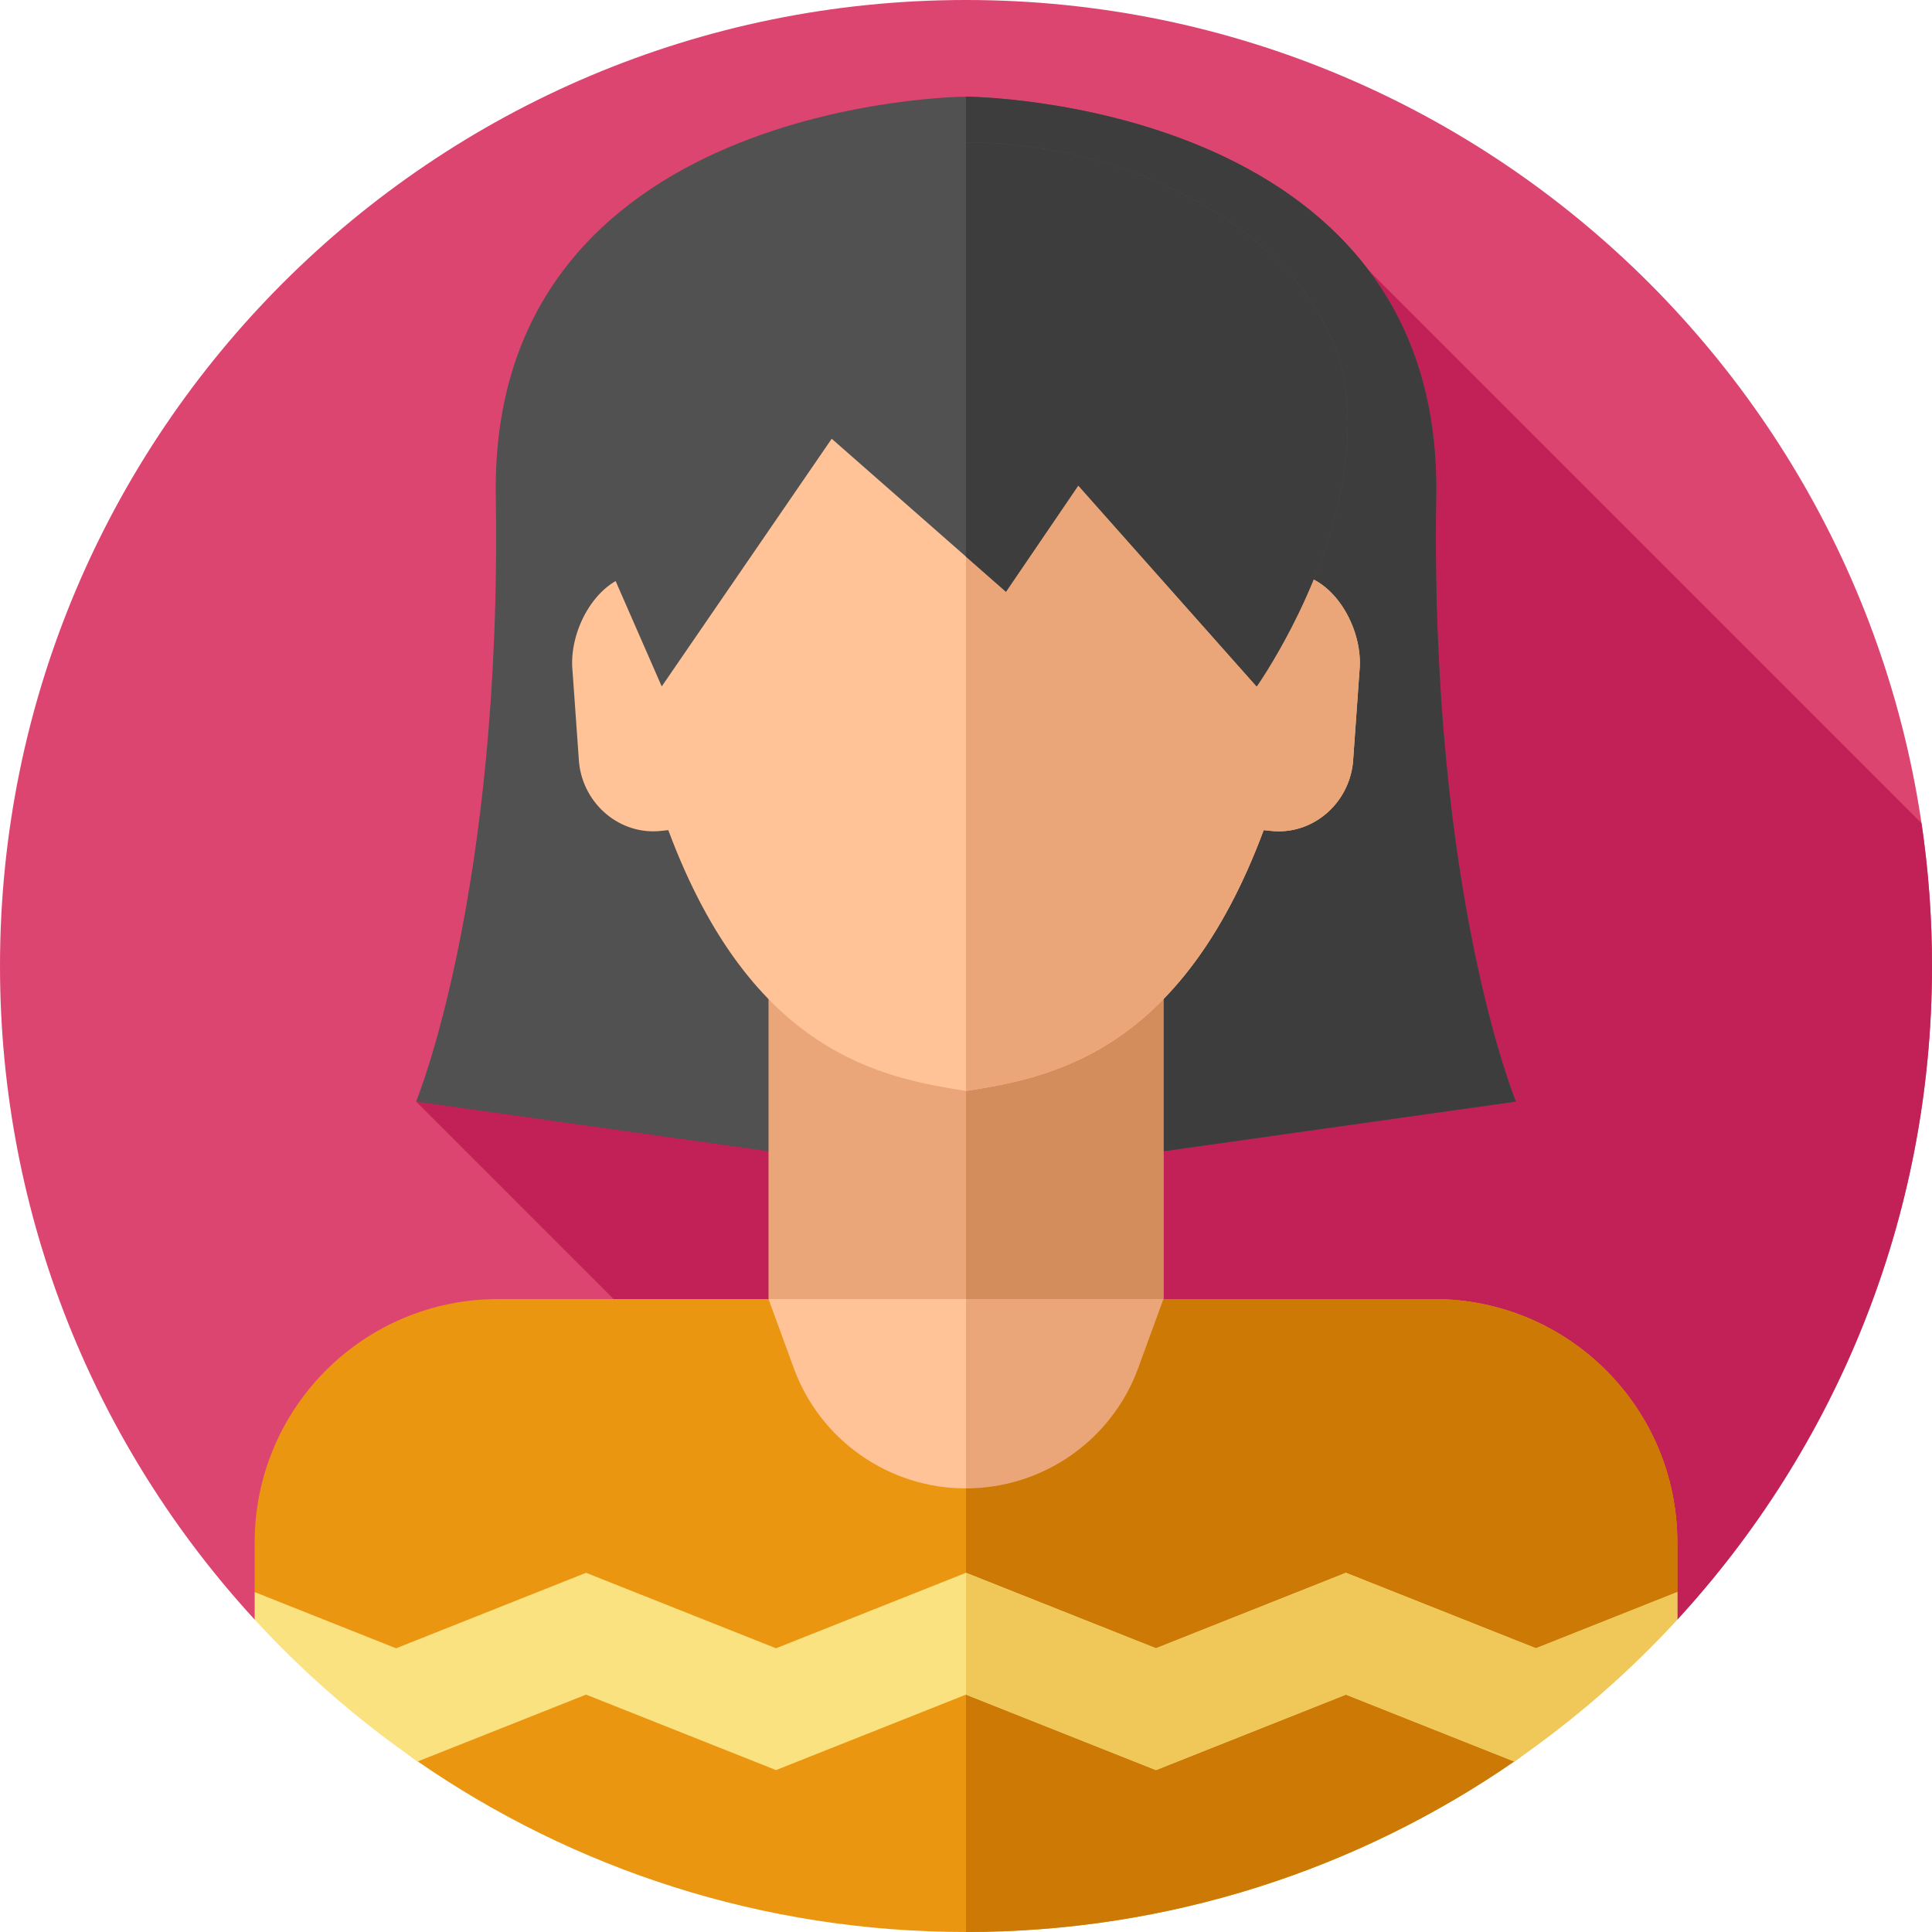 <svg id="Layer_1" enable-background="new 0 0 512 512" height="512" viewBox="0 0 512 512" width="512" xmlns="http://www.w3.org/2000/svg"><g><g><g><g><g><g id="XMLID_1697_"><g id="XMLID_1698_"><g id="XMLID_1699_"><g id="XMLID_1700_"><g id="XMLID_1701_"><g id="XMLID_1702_"><g id="XMLID_1703_"><g id="XMLID_1704_"><g id="XMLID_1705_"><g id="XMLID_1706_"><g id="XMLID_1707_"><g id="XMLID_1708_"><g id="XMLID_1725_"><g id="XMLID_1726_"><g><path d="m512 256c0 66.8-25.59 127.63-67.49 173.21 0 0-113.93-50.523-188.51-50.523s-188.51 50.523-188.51 50.523c-41.9-45.58-67.49-106.41-67.49-173.21 0-141.38 114.62-256 256-256s256 114.62 256 256z" fill="#dd4571"/></g></g></g></g></g></g></g></g></g></g></g></g></g></g></g></g></g></g></g><path d="m444.51 429.21c41.9-45.58 67.49-106.41 67.49-173.21 0-12.855-.952-25.488-2.781-37.834l-146.428-146.428-72.504 215.513-180.015 4.679 92.916 92.916c18.415-3.757 36.549-6.16 52.812-6.16 74.58.001 188.51 50.524 188.51 50.524z" fill="#c12156"/><g><path d="m380.611 131.477c1.689-105.303-124.611-105.866-124.611-105.866s-126.3.563-124.611 105.866-21.117 160.453-21.117 160.453l145.728 20.541 145.728-20.54c0-.001-22.807-55.15-21.117-160.454z" fill="#515151"/><path d="m401.73 291.926-145.73 20.55v-286.86s126.3.56 124.61 105.86 21.12 160.45 21.12 160.45z" fill="#3d3d3d"/><path d="m203.669 250.232h104.663v110.995h-104.663z" fill="#eaa678"/><path d="m256 250.235h52.331v110.995h-52.331z" fill="#d38c5b"/><path d="m308.331 344.27h-104.662l-3.699 118.84h112.06z" fill="#ffc397"/><path d="m308.331 344.27 3.699 118.84h-56.03v-118.84z" fill="#eaa678"/><path d="m344.251 152.225c-3.728-56.6-49.511-77.517-88.251-77.517s-84.523 20.917-88.251 77.517c-10.018 1.938-17.134 15.077-16.014 25.701l1.717 24.177c1.175 11.157 10.982 19.301 21.79 18.089l1.864-.202c22.139 59.446 56.857 65.644 78.894 69.125 22.037-3.48 56.756-9.678 78.894-69.125l1.864.202c10.807 1.212 20.614-6.932 21.79-18.089l1.717-24.177c1.12-10.624-5.996-23.763-16.014-25.701z" fill="#ffc397"/><path d="m360.265 177.926-1.717 24.177c-1.175 11.157-10.982 19.301-21.79 18.089l-1.864-.202c-7.566 20.293-16.592 34.388-26.078 44.277-18.291 19.081-38.299 22.552-52.817 24.847v-214.406c38.74 0 84.523 20.917 88.251 77.517 10.019 1.938 17.135 15.077 16.015 25.701z" fill="#eaa678"/><path d="m161.097 149.305 14.267 32.606 45.049-65.638 46.176 40.545 19.166-28.156 47.282 53.25s28.156-39.735 23.651-78.027c-4.504-38.293-53.225-66.158-100.688-66.158-25.957 0-53 7.66-74.209 24.733-25.782 20.754-33.96 56.523-20.694 86.845z" fill="#515151"/><path d="m355.62 128.66c-5.35 28.93-22.58 53.25-22.58 53.25l-47.28-53.25-19.17 28.16-10.59-9.3v-109.79c47.46 0 96.18 27.86 100.69 66.15.98 8.33.41 16.74-1.07 24.78z" fill="#3d3d3d"/><path d="m444.51 408.75v13.17s-27.45 33.99-43.23 44.89c-41.28 28.5-91.33 45.19-145.28 45.19s-104.01-16.69-145.29-45.2c-15.78-10.89-43.22-44.88-43.22-44.88v-13.17c0-35.61 28.87-64.48 64.49-64.48h71.69l6.67 18.26c7.01 19.17 25.25 31.92 45.66 31.92 10.2 0 19.87-3.19 27.86-8.77 7.98-5.58 14.3-13.56 17.8-23.15l6.67-18.26h71.69c35.62 0 64.49 28.87 64.49 64.48z" fill="#ea9611"/><path d="m444.51 408.75v13.17s-26.6 32.94-42.48 44.36c-.25.18-.5.36-.75.53-41.28 28.5-91.33 45.19-145.28 45.19v-117.55c10.2 0 19.87-3.19 27.86-8.77 7.98-5.58 14.3-13.56 17.8-23.15l6.67-18.26h71.69c35.62 0 64.49 28.87 64.49 64.48z" fill="#cc7a05"/><g><path d="m444.51 421.92v7.29c-12.95 14.08-27.45 26.7-43.23 37.6l-44.6-17.72-50.34 20-50.35-20-50.34 20-50.34-20-44.6 17.71c-15.78-10.89-30.28-23.51-43.22-37.59v-7.29l37.47 14.89 50.35-20 50.34 20 50.34-20 50.35 20 50.34-20 50.35 20z" fill="#fbe280"/></g><g><g><g><path d="m444.51 421.92v7.29c-12.74 13.86-26.99 26.3-42.48 37.07-.25.18-.5.36-.75.53l-44.6-17.72-50.34 20-50.34-20v-32.28l50.34 20 50.34-20 50.35 20z" fill="#efc859"/></g></g></g></g></g></svg>